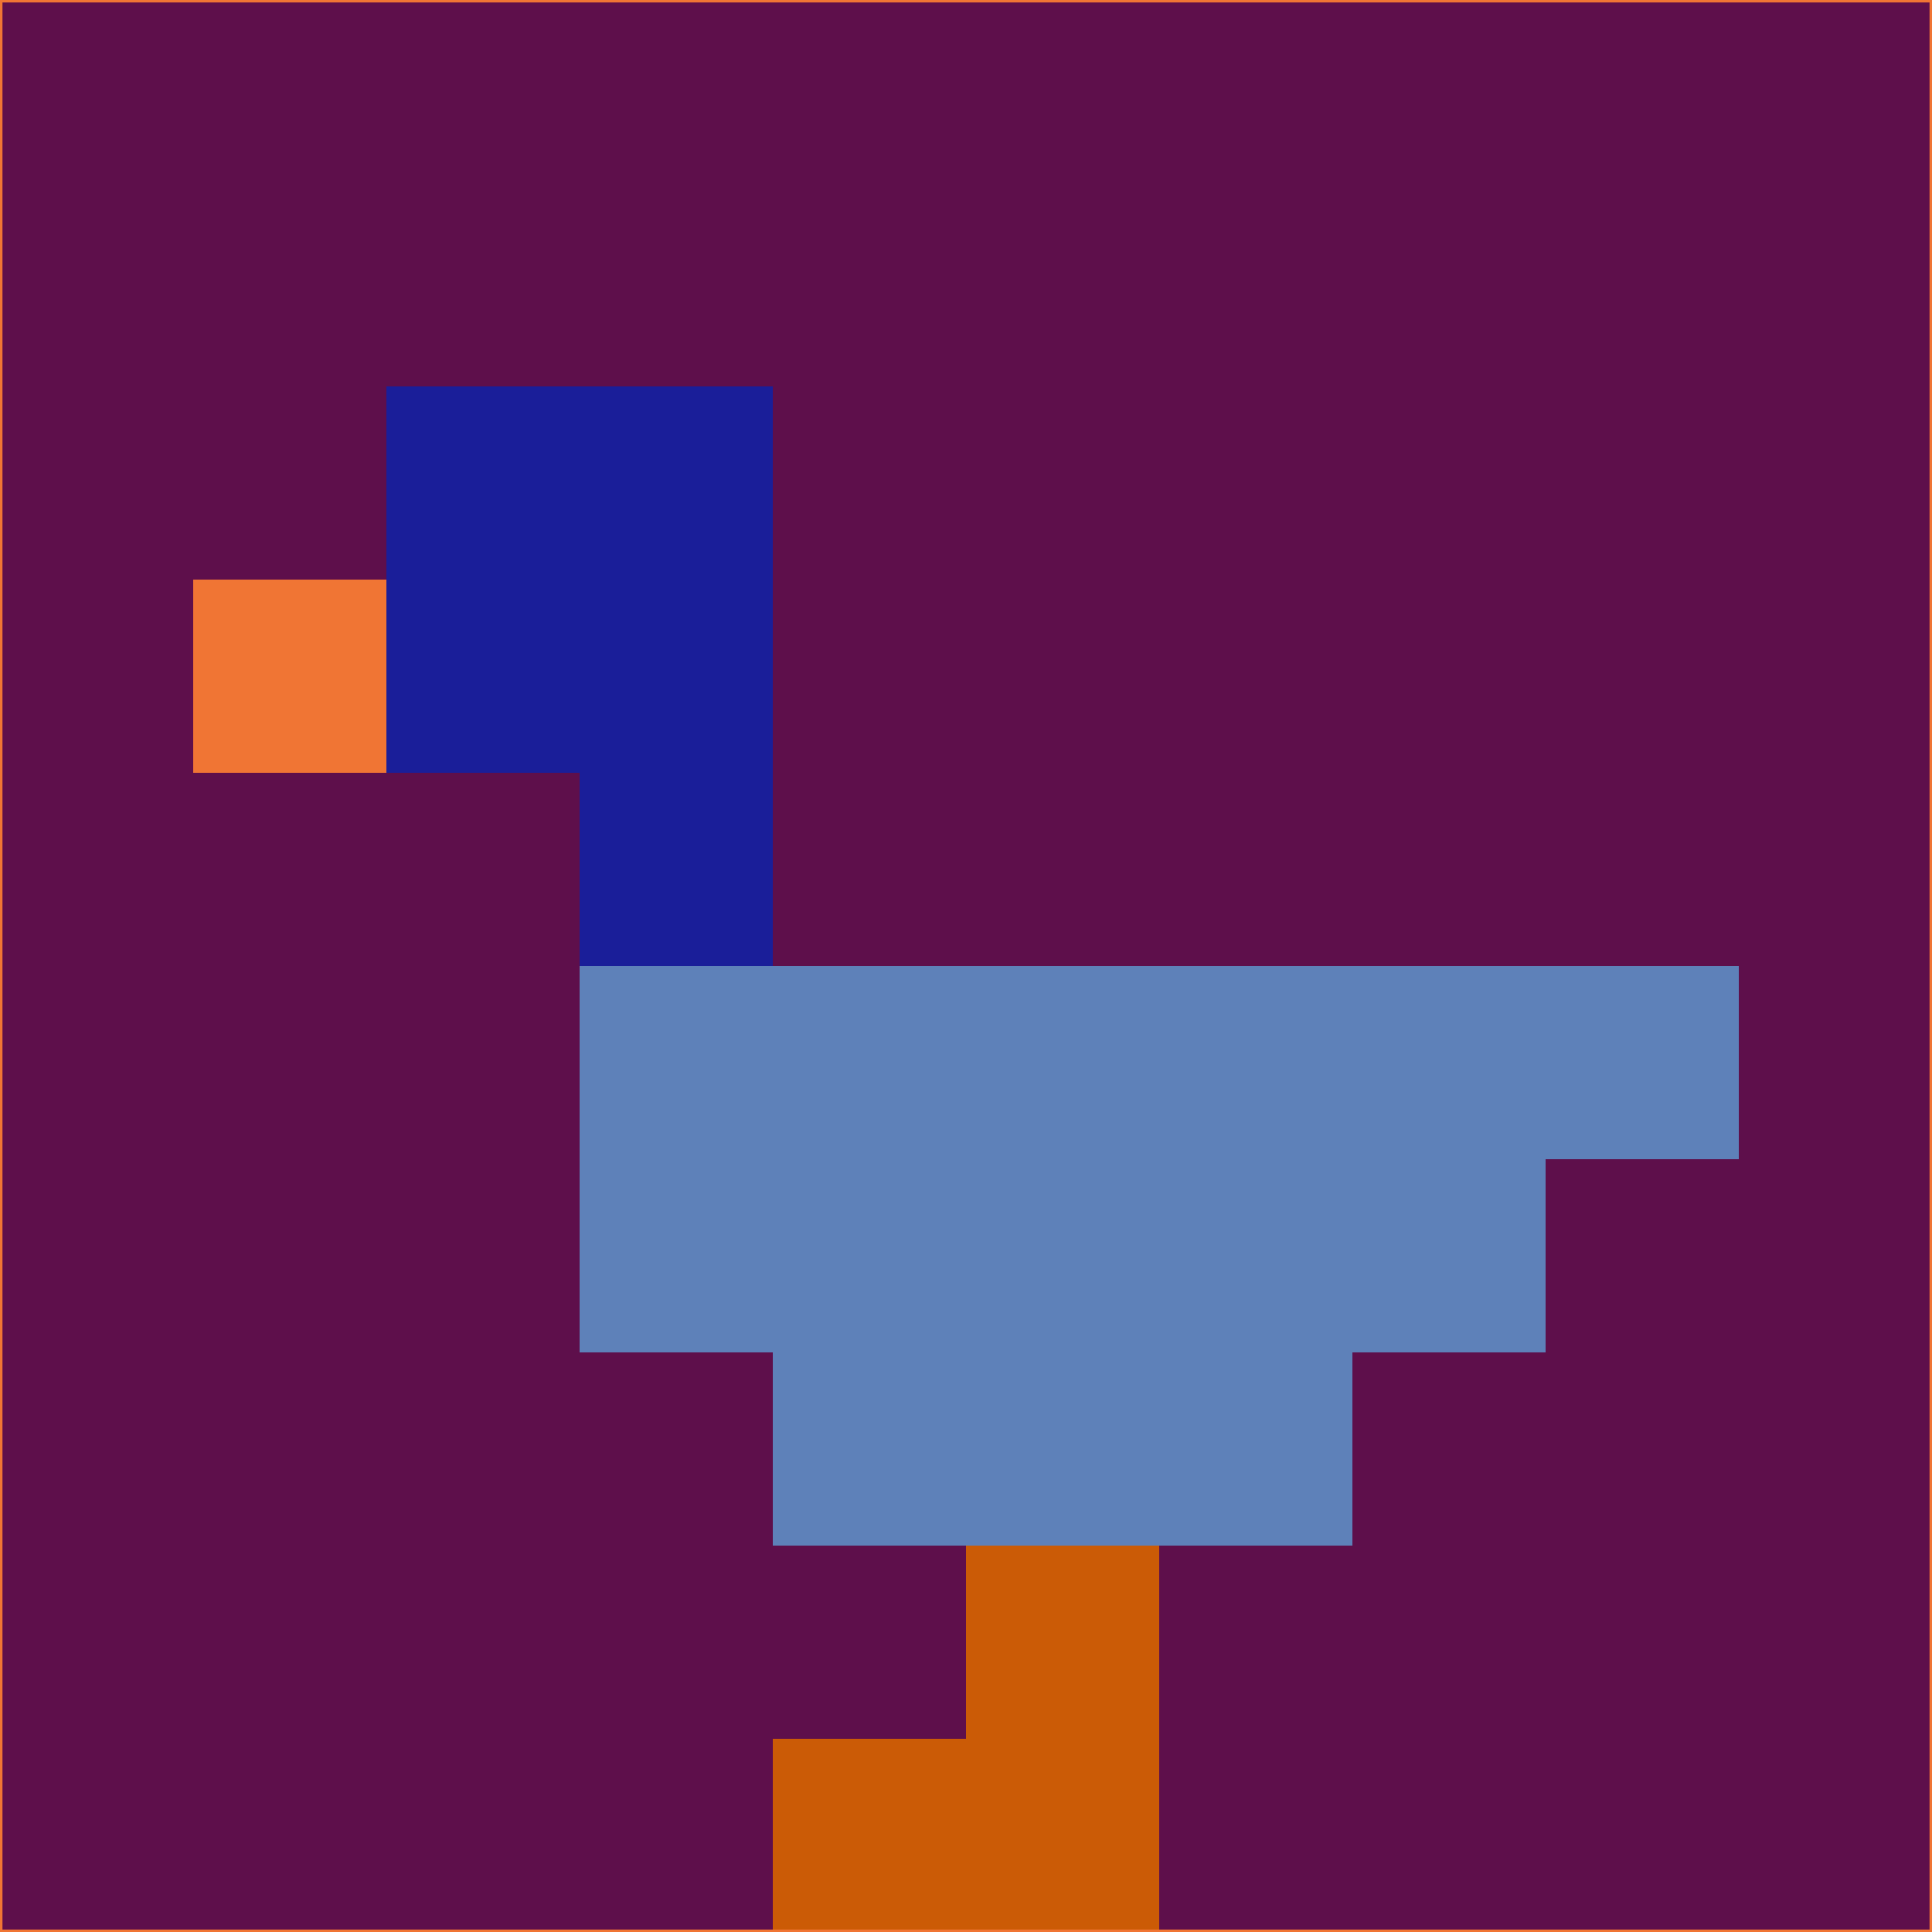 <svg xmlns="http://www.w3.org/2000/svg" version="1.1" width="785" height="785">
  <title>'goose-pfp-694263' by Dmitri Cherniak (Cyberpunk Edition)</title>
  <desc>
    seed=156719
    backgroundColor=#5e0f4b
    padding=20
    innerPadding=0
    timeout=500
    dimension=1
    border=false
    Save=function(){return n.handleSave()}
    frame=12

    Rendered at 2024-09-15T22:37:00.459Z
    Generated in 1ms
    Modified for Cyberpunk theme with new color scheme
  </desc>
  <defs/>
  <rect width="100%" height="100%" fill="#5e0f4b"/>
  <g>
    <g id="0-0">
      <rect x="0" y="0" height="785" width="785" fill="#5e0f4b"/>
      <g>
        <!-- Neon blue -->
        <rect id="0-0-2-2-2-2" x="157" y="157" width="157" height="157" fill="#1a1e99"/>
        <rect id="0-0-3-2-1-4" x="235.5" y="157" width="78.5" height="314" fill="#1a1e99"/>
        <!-- Electric purple -->
        <rect id="0-0-4-5-5-1" x="314" y="392.5" width="392.5" height="78.5" fill="#5e81b9"/>
        <rect id="0-0-3-5-5-2" x="235.5" y="392.5" width="392.5" height="157" fill="#5e81b9"/>
        <rect id="0-0-4-5-3-3" x="314" y="392.5" width="235.5" height="235.5" fill="#5e81b9"/>
        <!-- Neon pink -->
        <rect id="0-0-1-3-1-1" x="78.5" y="235.5" width="78.5" height="78.5" fill="#f07534"/>
        <!-- Cyber yellow -->
        <rect id="0-0-5-8-1-2" x="392.5" y="628" width="78.5" height="157" fill="#cb5b06"/>
        <rect id="0-0-4-9-2-1" x="314" y="706.5" width="157" height="78.5" fill="#cb5b06"/>
      </g>
      <rect x="0" y="0" stroke="#f07534" stroke-width="2" height="785" width="785" fill="none"/>
    </g>
  </g>
  <script xmlns=""/>
</svg>